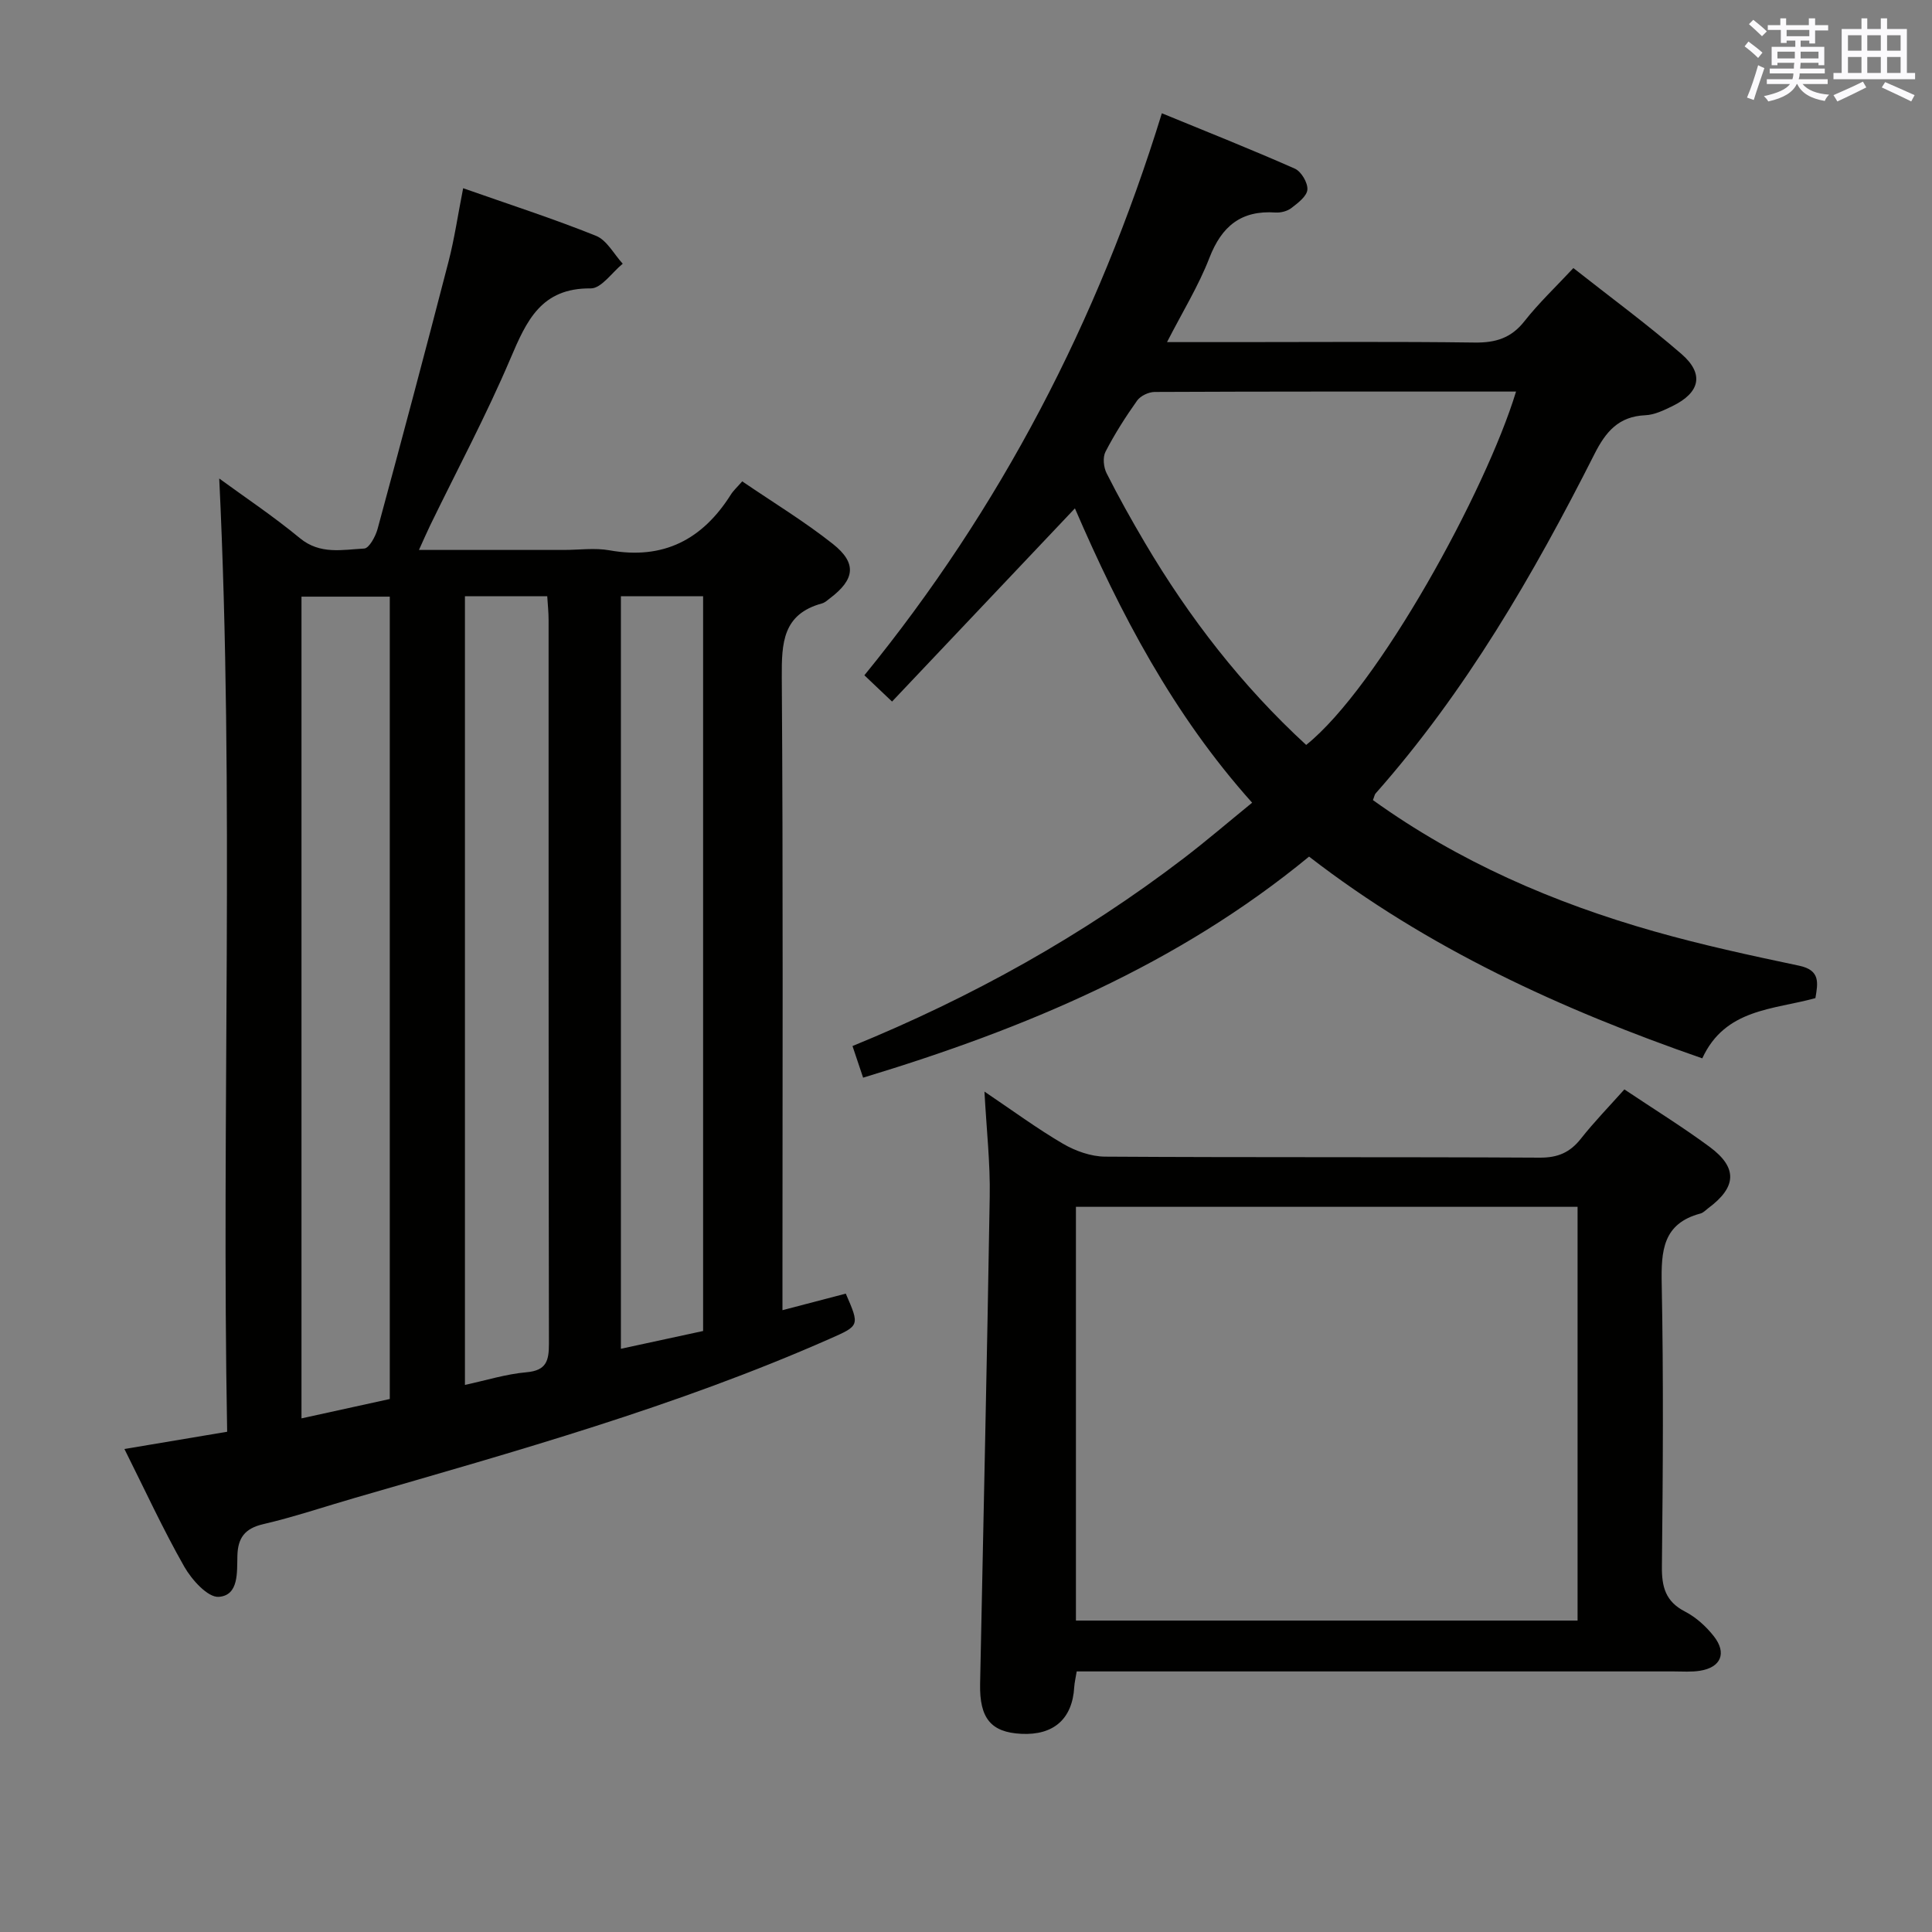 <svg enable-background="new 0 0 400 400" viewBox="0 0 400 400" xmlns="http://www.w3.org/2000/svg"><rect x="0" y="0" width="400" height="400" fill="#808080" stroke="none"/><g fill="#010100"><path d="m153.67 99.66c6.51 4.44 12.93 8.33 18.77 12.96 5.02 3.98 4.55 7.34-.58 11.23-.53.4-1.06.91-1.67 1.08-8.15 2.22-8.37 8.18-8.33 15.3.29 41.65.14 83.3.14 124.95v6.08c4.67-1.22 8.91-2.33 13.11-3.43 2.91 6.69 2.88 6.62-3.42 9.4-31.69 13.98-64.95 23.26-98.11 32.86-6.37 1.84-12.67 3.98-19.12 5.48-3.81.89-5.21 2.87-5.31 6.51-.1 3.42.33 8.22-3.85 8.53-2.27.17-5.61-3.54-7.15-6.25-4.41-7.76-8.16-15.91-12.39-24.36 7.14-1.2 13.8-2.32 21.27-3.57-1.21-65.86 1.53-131.7-1.64-197.36 5.11 3.74 11.14 7.76 16.7 12.35 4.19 3.46 8.81 2.38 13.31 2.15 1.02-.05 2.36-2.52 2.78-4.08 4.99-18.4 9.9-36.83 14.67-55.28 1.24-4.77 1.94-9.68 3.04-15.24 9.52 3.35 18.64 6.29 27.5 9.85 2.26.91 3.72 3.8 5.54 5.78-2.21 1.79-4.43 5.13-6.62 5.11-10.26-.11-13.29 6.68-16.63 14.53-5 11.76-11.05 23.07-16.64 34.58-.7 1.44-1.33 2.92-2.3 5.04h29.99c3.17 0 6.41-.47 9.48.08 11.13 1.99 19.21-2.22 25.08-11.5.53-.86 1.29-1.53 2.38-2.78zm-72.97 23.87c-6.3 0-12.19 0-18.28 0v170.13c6.28-1.38 12.2-2.67 18.28-4.01 0-55.43 0-110.54 0-166.12zm15.56-.08v163.28c4.38-.94 8.52-2.25 12.75-2.62 4.11-.36 4.64-2.38 4.64-5.88-.09-49.96-.06-99.93-.07-149.89 0-1.61-.18-3.22-.28-4.89-5.92 0-11.35 0-17.04 0zm32.29-.01v155.81c6.06-1.31 11.65-2.52 17.02-3.68 0-51.05 0-101.59 0-152.13-5.86 0-11.3 0-17.02 0z"/><path d="m284.25 165.65c17.85 12.82 37.47 21.28 58.23 27.18 9.88 2.81 19.96 4.99 30.02 7.11 4.41.93 3.89 3.56 3.36 6.71-8.68 2.41-18.68 2.15-23.42 12.47-29.2-10.13-56.83-22.77-81.41-41.77-27.25 22.42-58.78 35.62-92.33 45.77-.78-2.33-1.45-4.31-2.2-6.55 24.74-10.11 47.61-22.85 68.57-38.87 4.73-3.62 9.25-7.5 14.17-11.51-16.37-18.27-27.33-39.26-36.69-60.94-12.53 13.24-25.01 26.43-37.86 40-2.38-2.26-3.88-3.69-5.73-5.44 28.21-34.6 48.3-73.27 61.59-116.36 9.3 3.82 18.5 7.47 27.54 11.47 1.32.59 2.7 2.92 2.59 4.34-.1 1.37-1.96 2.77-3.31 3.81-.84.65-2.2 1-3.28.93-7.12-.5-11.16 2.83-13.7 9.4-2.24 5.79-5.56 11.16-8.77 17.43h14.68c16.33 0 32.67-.13 49 .09 4.33.06 7.57-.91 10.33-4.43 2.97-3.77 6.49-7.1 10.12-10.99 7.58 5.98 15.23 11.59 22.37 17.78 4.77 4.13 3.87 8-1.86 10.8-1.77.86-3.71 1.81-5.62 1.89-5.52.25-8.18 3.39-10.53 8.05-12.64 24.99-26.64 49.16-45.32 70.27-.2.24-.24.61-.54 1.36zm29.63-84.58c-1.94 0-3.43 0-4.92 0-23.3 0-46.6-.03-69.91.08-1.24.01-2.93.81-3.63 1.8-2.4 3.38-4.64 6.9-6.54 10.58-.6 1.16-.4 3.21.23 4.45 2.46 4.88 5.14 9.67 7.92 14.38 9.17 15.53 20.11 29.65 33.4 41.87 14.96-11.98 37.21-52.61 43.45-73.16z"/><path d="m203.82 226c5.85 3.94 10.89 7.66 16.26 10.8 2.57 1.5 5.79 2.65 8.72 2.67 30 .19 59.99.04 89.99.21 3.73.02 6.25-1.06 8.51-3.92 2.76-3.5 5.89-6.71 9.01-10.21 6.14 4.11 12.08 7.78 17.68 11.92 5.81 4.31 5.56 8.31-.3 12.66-.53.4-1.03.96-1.64 1.12-7.8 2.07-8.14 7.75-8.01 14.56.38 19.49.25 38.99.04 58.49-.05 4.24.74 7.27 4.77 9.35 2.29 1.18 4.39 3.09 5.99 5.13 2.73 3.49 1.45 6.44-2.86 7.13-1.79.29-3.66.14-5.49.14-39.16.01-78.32 0-117.49 0-1.97 0-3.94 0-6.08 0-.21 1.32-.45 2.27-.51 3.23-.38 6.59-4.25 10.03-10.97 9.69-6.24-.31-8.66-3.19-8.52-10.32.67-33.62 1.45-67.23 1.99-100.85.13-6.91-.66-13.85-1.09-21.8zm18.94 109.52h103.86c0-28.81 0-57.2 0-85.66-34.83 0-69.35 0-103.86 0z"/></g><path d="m361.2 9.6.8-1c.9.7 1.9 1.4 2.9 2.3l-.9 1.1c-1-1-2-1.8-2.8-2.4zm.5 10.6c.9-2.1 1.6-4.3 2.3-6.7.4.2.8.4 1.3.6-.7 2.1-1.5 4.3-2.2 6.6zm.4-15.2.9-.9c1 .8 2 1.6 2.8 2.4l-1 1c-.9-.9-1.8-1.7-2.7-2.5zm12.5-1.2h1.2v1.4h2.7v1.1h-2.7v2.7h-1.2v-.6h-1.8v1.3h4.9v3.8h-1.2v-.5h-3.7c0 .4-.1.9-.1 1.2h5.1v1h-5.2c0 .5-.1.9-.2 1.2h6v1h-5.2c1.1 1.3 2.9 2 5.5 2.2-.4.4-.7.8-.9 1.3-2.9-.5-4.8-1.6-5.7-3.5h-.1c-.8 1.7-2.7 2.9-5.9 3.6-.2-.4-.6-.8-.9-1.1 2.8-.6 4.6-1.4 5.4-2.5h-4.8v-1h5.3c.1-.3.2-.7.2-1.2h-4.9v-1h5c0-.4 0-.8.1-1.2h-3.5v.5h-1.2v-3.8h4.9v-1.3h-1.8v.5h-1.2v-2.7h-2.7v-1h2.6v-1.4h1.2v1.4h4.7v-1.4zm-6.6 8.3h3.6c0-.4 0-.9 0-1.4h-3.6zm1.9-4.6h4.7v-1.3h-4.7zm6.6 3.2h-3.7v1.4h3.7z" fill="#fbfafc"/><path d="m385.3 3.8h1.3v2.2h2.8v-2.2h1.3v2.2h4.1v9.1h1.7v1.3h-16.9v-1.3h1.7v-9.1h4.1v-2.2zm.4 13.1.7 1.2c-1.8.9-3.8 1.9-6 2.9-.2-.4-.5-.8-.8-1.3 2.3-1 4.3-1.9 6.1-2.8zm-3.1-6.4h2.8v-3.2h-2.8zm0 4.6h2.8v-3.3h-2.8zm4-4.6h2.8v-3.2h-2.8zm0 4.6h2.8v-3.3h-2.8zm3.7 1.9c2.1.9 4.1 1.8 6.1 2.7l-.7 1.3c-2.2-1.1-4.2-2-6.1-2.9zm3.2-9.7h-2.8v3.2h2.8zm-2.8 7.8h2.8v-3.3h-2.8z" fill="#fbfafc"/></svg>